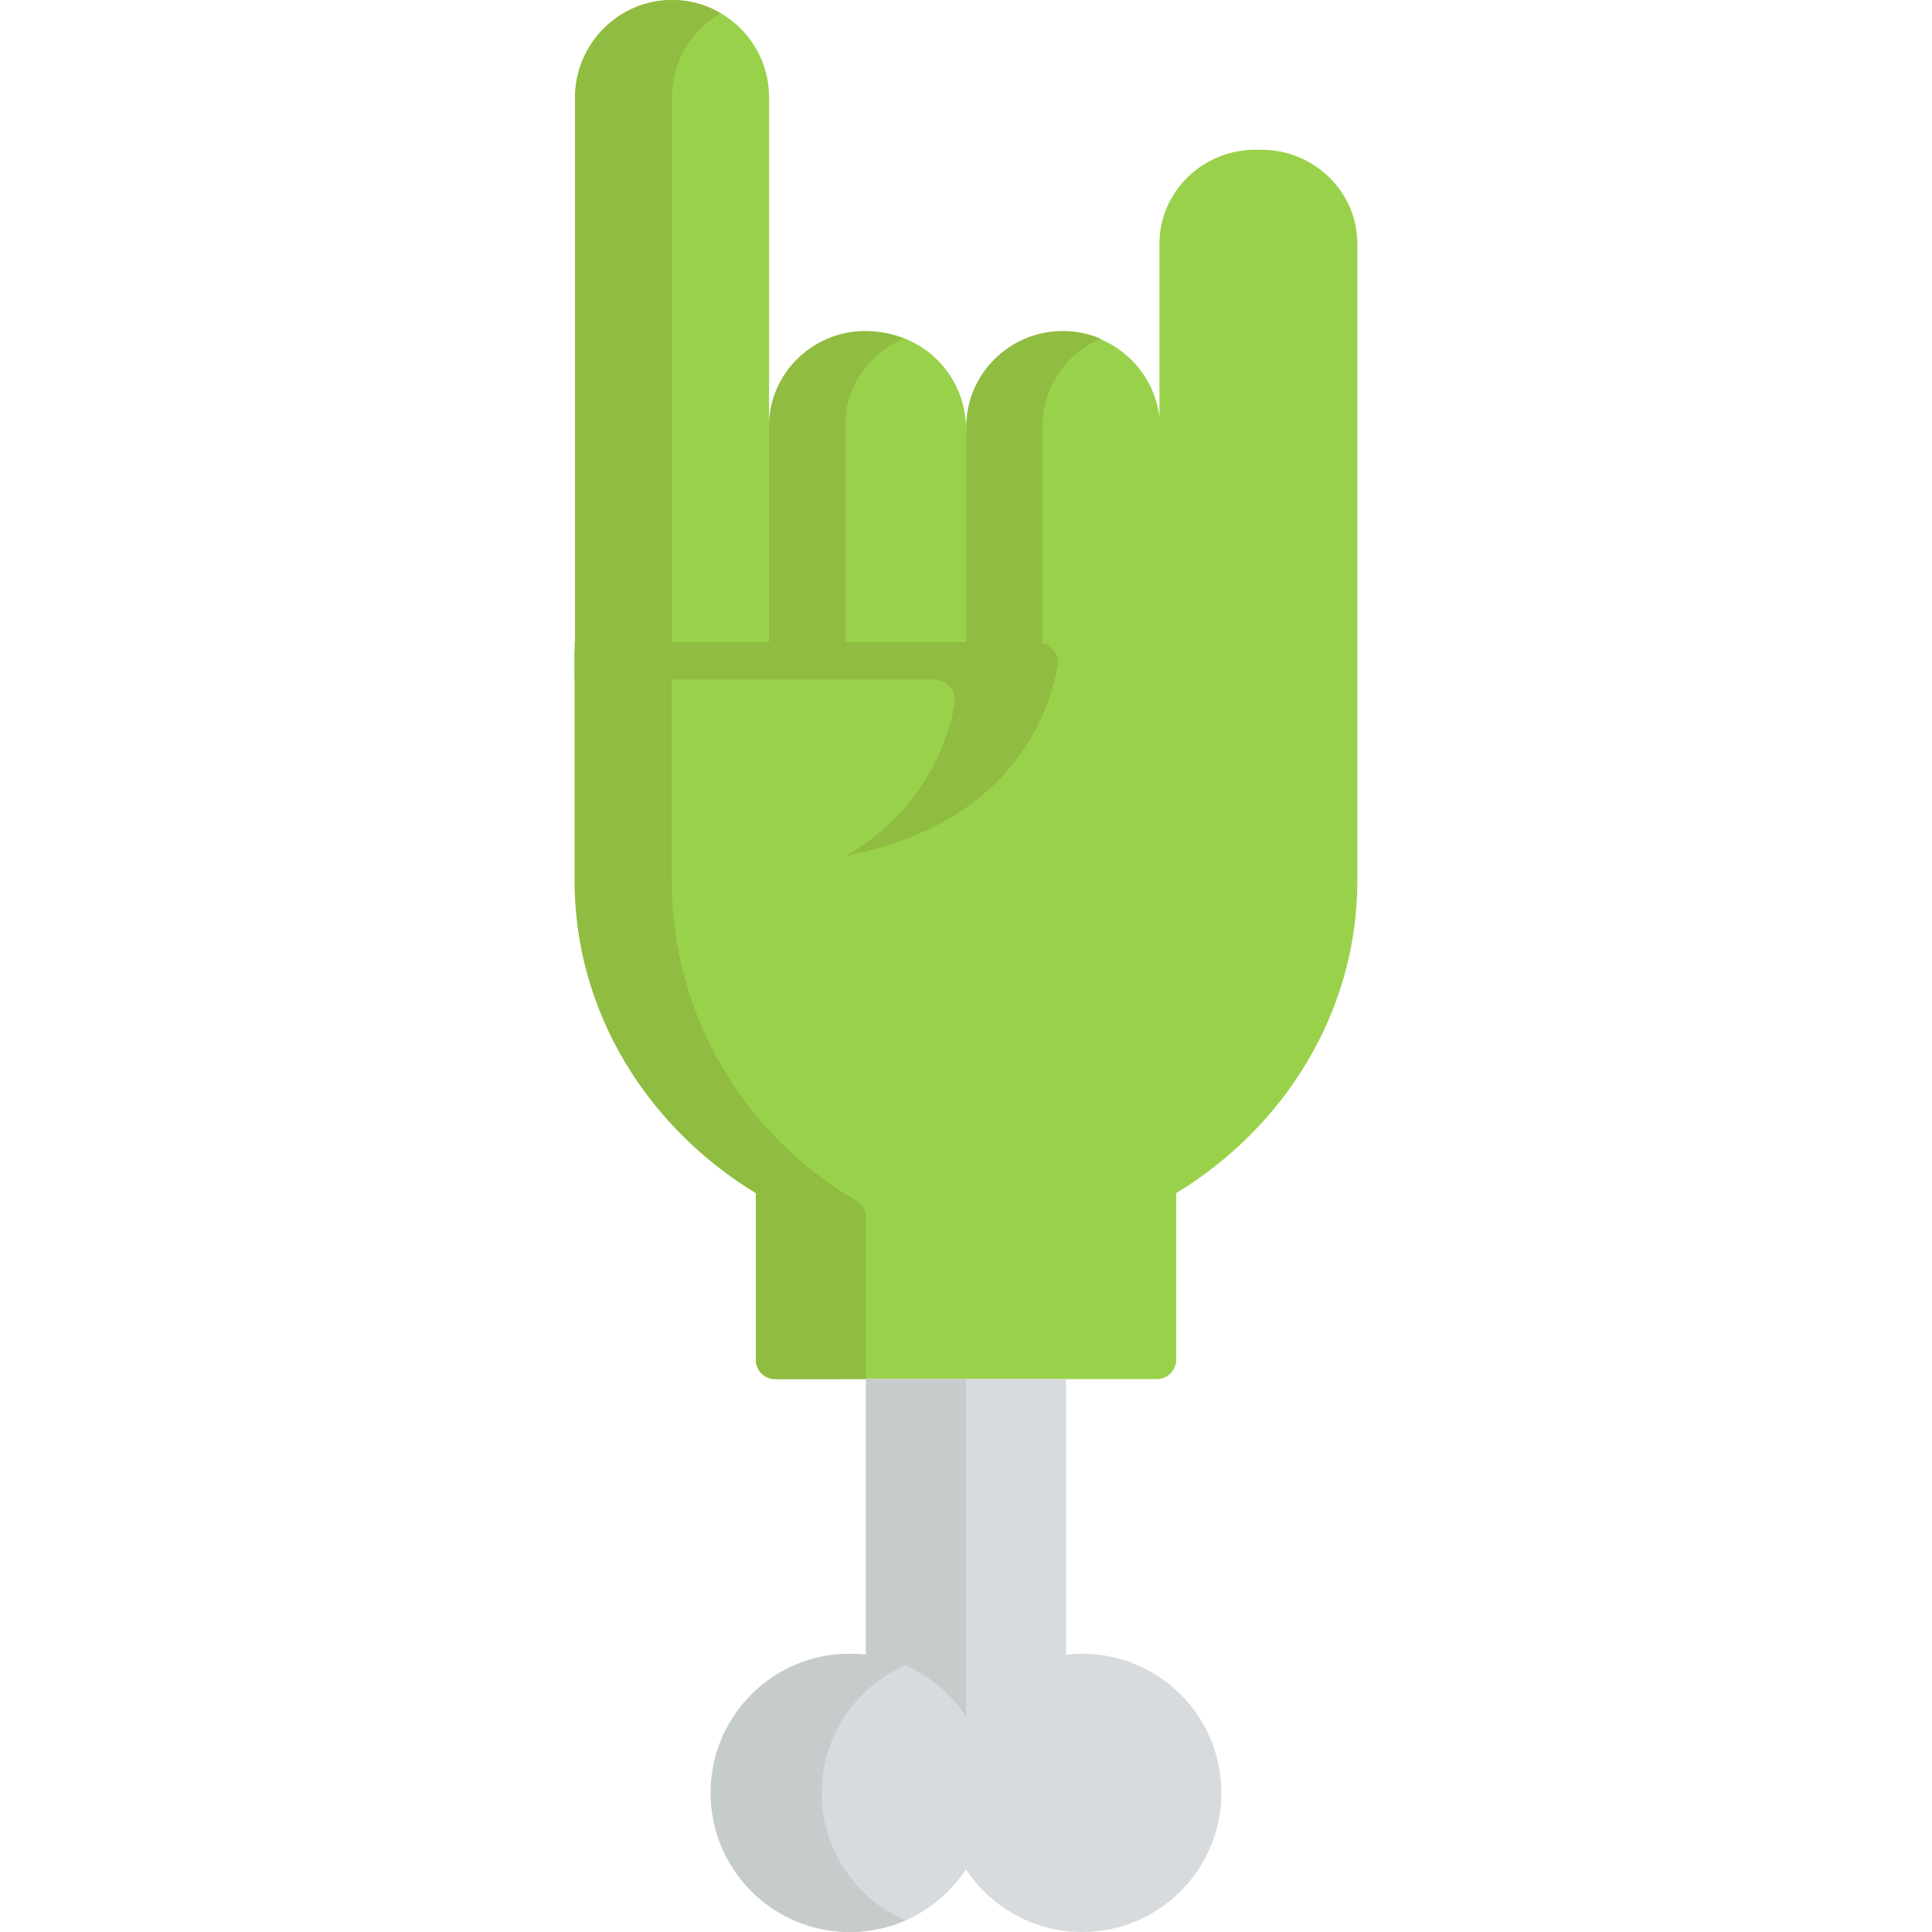 <?xml version="1.0" encoding="iso-8859-1"?>
<!-- Generator: Adobe Illustrator 19.0.0, SVG Export Plug-In . SVG Version: 6.00 Build 0)  -->
<svg xmlns="http://www.w3.org/2000/svg" xmlns:xlink="http://www.w3.org/1999/xlink" version="1.1" id="Capa_1" x="0px" y="0px" viewBox="0 0 512.001 512.001" style="enable-background:new 0 0 512.001 512.001;" xml:space="preserve">
<path style="fill:#9AD14B;" d="M334.337,39.685h-1.7c-13.953,0-25.37,11.197-25.37,24.882v45.982  c-1.517-12.724-12.414-22.675-25.529-22.675l0,0c-14.144,0-25.716,11.572-25.716,25.716h-0.019  c0-14.144-11.572-25.716-25.716-25.716l0,0c-14.144,0-26.474,11.572-26.474,25.716V25.716C203.814,11.572,192.242,0,178.098,0  s-25.716,11.572-25.716,25.716v146.42h-0.083v61.269c0,34.662,19.191,65.281,48.001,82.789v44.135c0,2.843,2.305,5.147,5.147,5.147  h101.111c2.843,0,5.147-2.305,5.147-5.147v-44.135c28.81-17.508,48.001-48.127,48.001-82.789V201.45v-14.862v-1.31V64.567  C359.708,50.882,348.291,39.685,334.337,39.685z"/>
<g>
	<path style="fill:#90BC42;" d="M203.789,112.882v57.351h20.146v-57.351c0-6.924,2.869-13.211,7.507-17.772   c2.275-2.242,4.968-4.067,7.957-5.342c-3.088-1.319-6.496-2.055-10.068-2.055c-7.023,0-13.409,2.836-18.036,7.397   C206.668,99.671,203.789,105.957,203.789,112.882z"/>
	<path style="fill:#90BC42;" d="M256.12,112.882v57.351h20.146v-57.351c0-6.924,2.869-13.211,7.507-17.772   c2.275-2.242,4.968-4.067,7.957-5.342c-3.088-1.319-6.496-2.055-10.068-2.055c-7.023,0-13.409,2.836-18.036,7.397   C259,99.671,256.12,105.957,256.12,112.882z"/>
	<path style="fill:#90BC42;" d="M280.285,176.563c-2.334,12.914-12.435,41.699-56.129,50.283   c21.075-12.321,27.122-30.764,28.854-40.392c0.613-3.341-2.181-6.375-5.811-6.375h-94.9v-9.892h122.174   C278.104,170.188,280.898,173.222,280.285,176.563z"/>
	<path style="fill:#90BC42;" d="M229.47,322.611c0-1.813-0.945-3.506-2.512-4.418c-29.643-17.252-48.926-48.94-48.926-84.786   v-61.274h0.082V25.72c0-9.461,5.178-17.779,12.848-22.237c-4.265-2.492-9.301-3.784-14.651-3.419   c-13.575,0.925-23.934,12.577-23.934,26.183v145.885h-0.082v61.274c0,34.636,19.234,65.228,48.005,82.736v44.186   c0,2.843,2.305,5.147,5.147,5.147l24.022-0.012L229.47,322.611L229.47,322.611z"/>
</g>
<rect x="229.501" y="365.49" style="fill:#D7DBDD;" width="53.02" height="99.62"/>
<rect x="229.491" y="365.49" style="fill:#C6CBCC;" width="26.511" height="99.62"/>
<path style="fill:#D7DBDD;" d="M286.807,512c-12.877,0-24.206-6.605-30.8-16.608c-6.594,10.003-17.923,16.608-30.8,16.608  c-20.363,0-36.871-16.508-36.871-36.871s16.508-36.871,36.871-36.871c12.877,0,24.206,6.606,30.8,16.608  c6.594-10.003,17.923-16.608,30.8-16.608c20.363,0,36.871,16.508,36.871,36.871S307.17,512,286.807,512z"/>
<path style="fill:#C6CBCC;" d="M239.926,441.323c-4.508-1.975-9.484-3.064-14.719-3.064c-20.367,0-36.871,16.505-36.871,36.871  c0,20.36,16.505,36.871,36.871,36.871c5.236,0,10.212-1.089,14.719-3.064c-13.035-5.679-22.145-18.682-22.145-33.807  C217.781,459.999,226.891,447.002,239.926,441.323z"/>
<g>
</g>
<g>
</g>
<g>
</g>
<g>
</g>
<g>
</g>
<g>
</g>
<g>
</g>
<g>
</g>
<g>
</g>
<g>
</g>
<g>
</g>
<g>
</g>
<g>
</g>
<g>
</g>
<g>
</g>
</svg>
